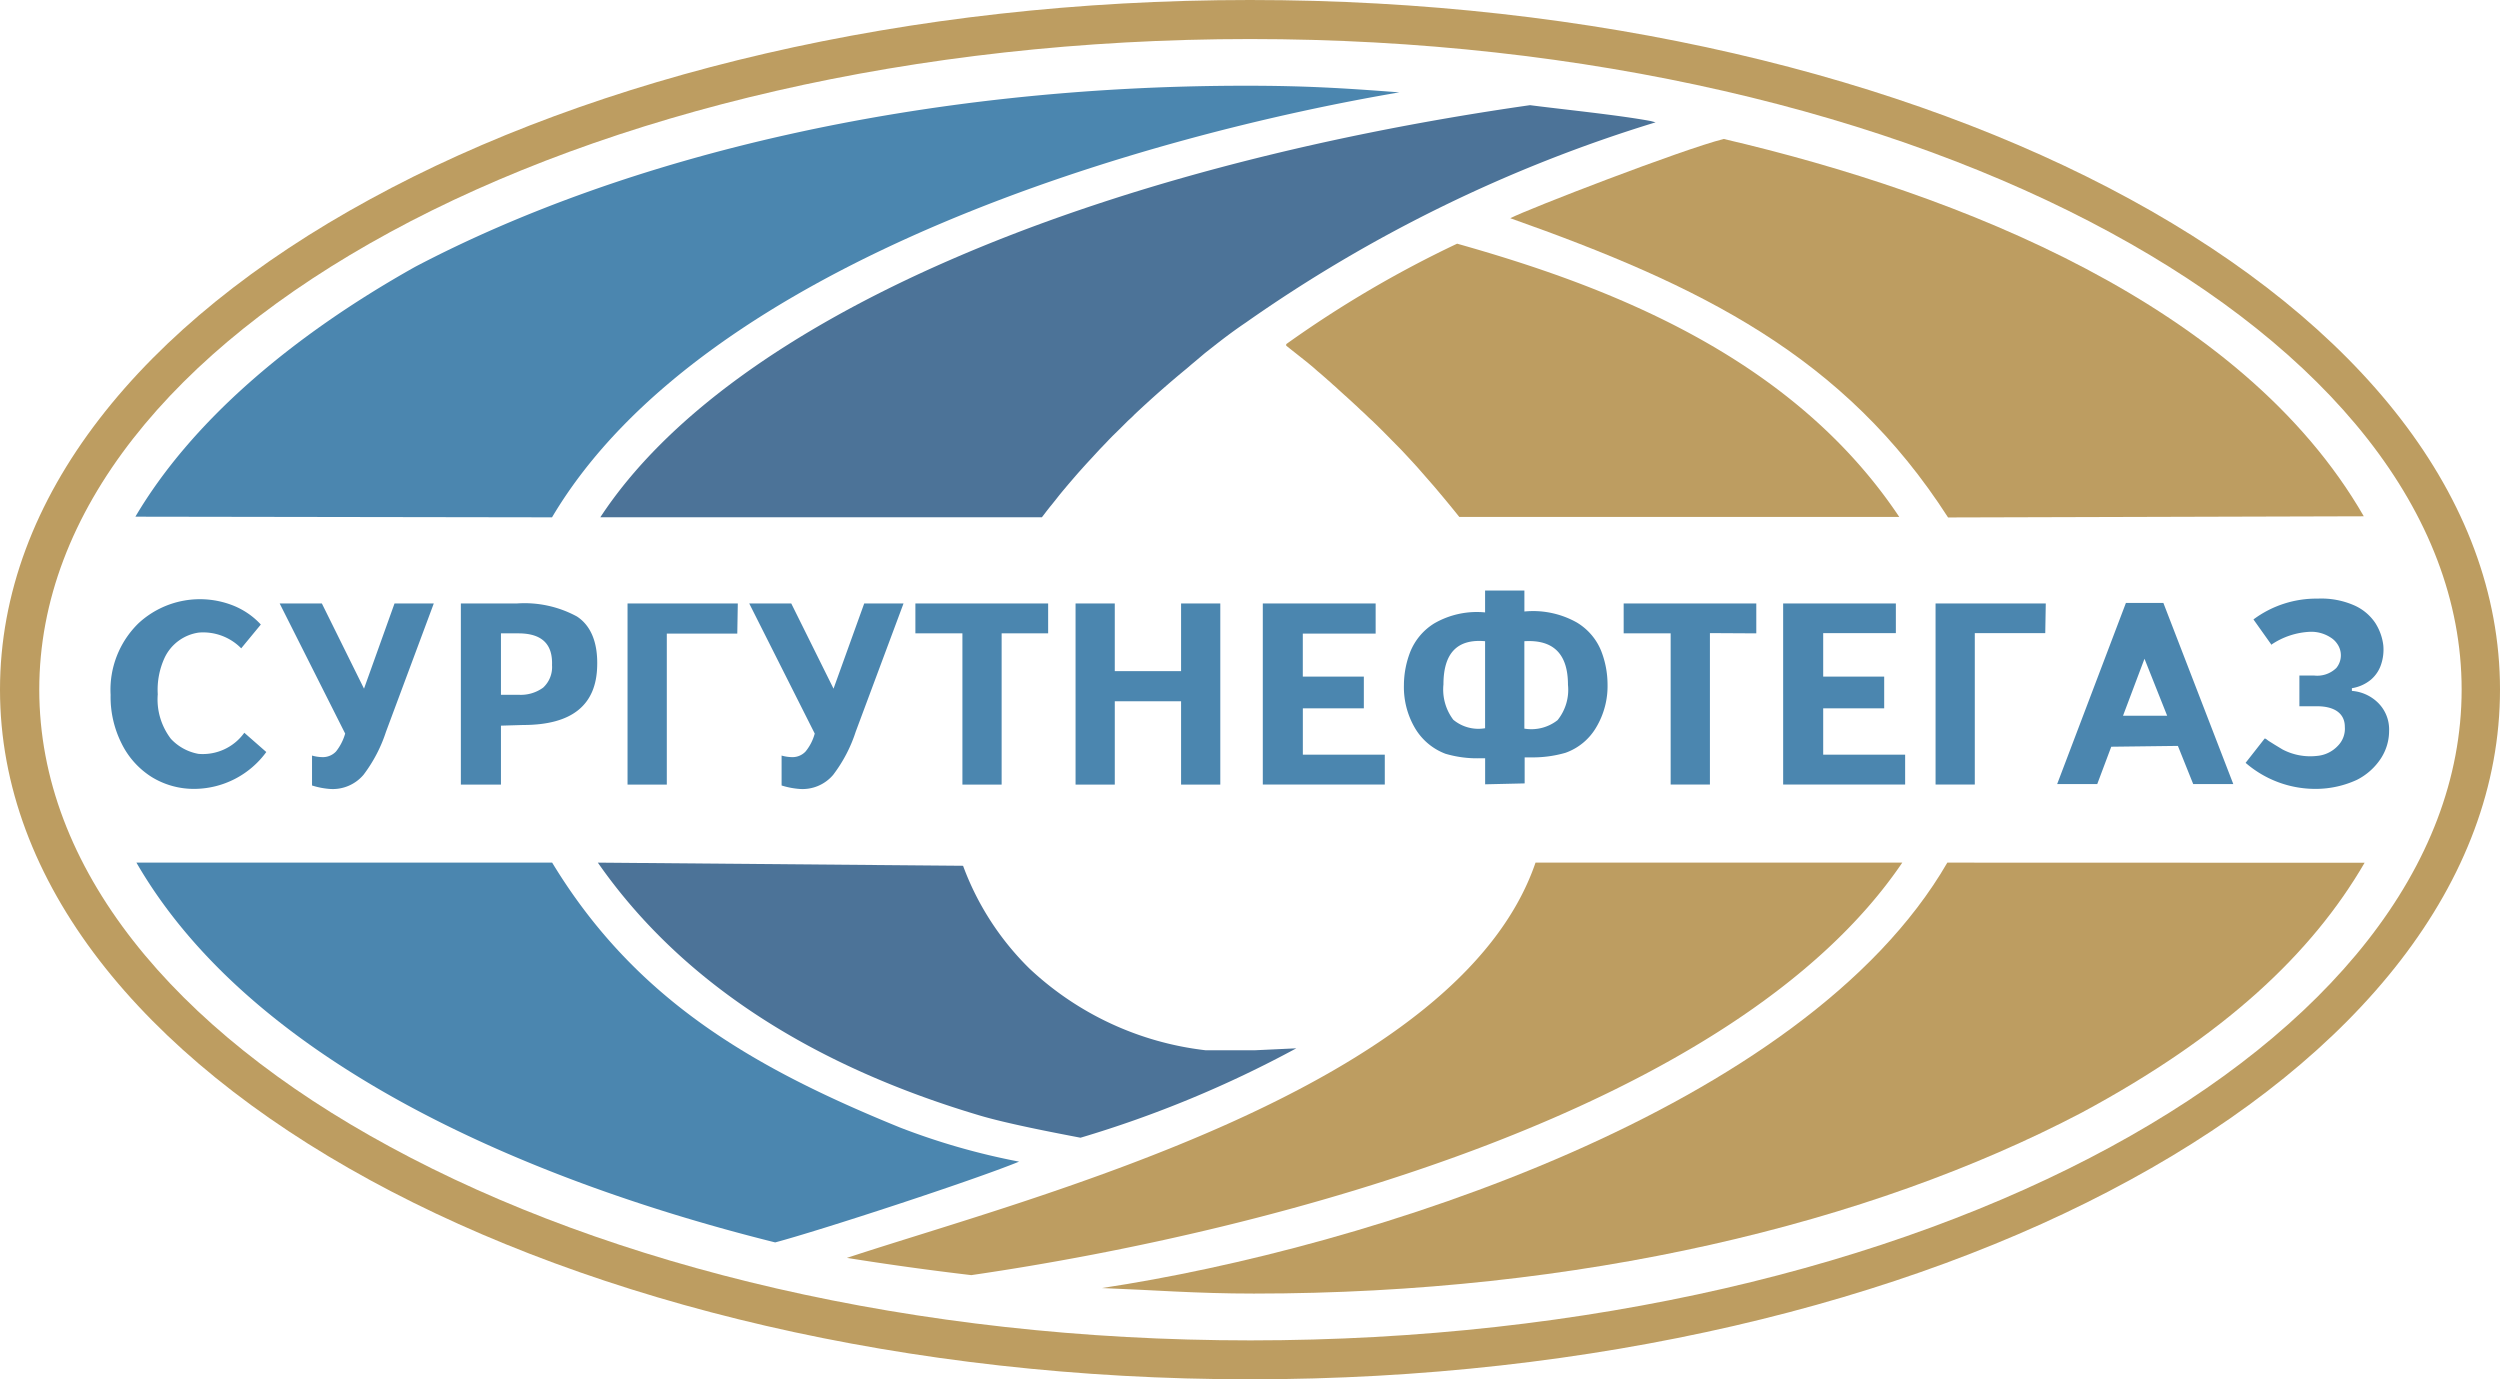 <svg xmlns="http://www.w3.org/2000/svg" width="58" height="32" fill="none" viewBox="0 0 58 32">
    <path fill="#BD9D61" d="M9.04 5.391C14.14 2.617 21.198.906 29 .906c7.8 0 14.86 1.714 19.96 4.488 5.031 2.732 8.15 6.484 8.15 10.604 0 4.12-3.11 7.876-8.14 10.608-5.1 2.774-12.151 4.491-19.961 4.491-7.81 0-14.858-1.717-19.959-4.491C4.01 23.877.911 20.122.911 15.998c0-4.123 3.099-7.872 8.13-10.607zM29 0C21.038 0 13.81 1.766 8.589 4.621 3.28 7.513 0 11.537 0 16c0 4.461 3.28 8.485 8.588 11.38 5.23 2.853 12.455 4.62 20.41 4.62 7.956 0 15.19-1.766 20.414-4.622C54.72 24.484 58 20.463 58 15.998c0-4.464-3.28-8.488-8.588-11.38C44.182 1.766 36.964 0 29 0z"/>
    <path fill="#4B86AF" fill-rule="evenodd" d="M8.445 15.977L9.153 14h.911l-1.109 2.977a3.38 3.38 0 0 1-.522.999.936.936 0 0 1-.8.326 1.783 1.783 0 0 1-.394-.079v-.694a.92.92 0 0 0 .23.036.42.42 0 0 0 .326-.13c.098-.123.17-.265.213-.416L6.488 14h.979l.978 1.977zm3.177.142h.41a.882.882 0 0 0 .569-.166.648.648 0 0 0 .206-.522c.018-.492-.24-.737-.78-.737h-.405v1.425zm0 .716v1.367h-.93V14h1.304a2.55 2.55 0 0 1 1.388.302c.325.211.483.604.471 1.129-.012.928-.586 1.39-1.722 1.389l-.51.015zm5.484-2.135H15.47v3.502h-.911V14h2.558l-.012.7zm2.232 1.277L20.05 14h.912l-1.11 2.977c-.116.36-.293.697-.522.999a.932.932 0 0 1-.799.326 1.828 1.828 0 0 1-.398-.079v-.694a.92.92 0 0 0 .231.036.414.414 0 0 0 .325-.13c.1-.122.172-.264.213-.416L17.382 14h.975l.981 1.977zm3.9-1.283v3.508h-.91v-3.508h-1.091V14h3.08v.694H23.24zm2.625 1.576v1.932h-.91V14h.91v1.57h1.538V14h.91v4.202h-.91V16.27h-1.538zm6.052-1.57h-1.69v.997h1.416v.736h-1.415v1.075h1.901v.694h-2.83V14h2.618v.7zm3.45.176v2.028a.984.984 0 0 0 .77-.196c.186-.231.273-.526.242-.821 0-.715-.337-1.052-1.011-1.011zm-.91 0c-.645-.058-.967.274-.967 1.002-.03.292.051.585.228.82a.911.911 0 0 0 .738.197v-2.02zm0 3.32v-.604h-.128a2.584 2.584 0 0 1-.793-.105 1.393 1.393 0 0 1-.699-.583 1.874 1.874 0 0 1-.264-1.011c.001-.26.05-.518.143-.76.11-.279.306-.514.562-.671a1.972 1.972 0 0 1 1.178-.254v-.507h.912v.486c.421-.042.846.047 1.215.254.259.155.46.39.57.67.094.243.142.5.144.76a1.87 1.87 0 0 1-.268 1.012c-.16.27-.41.476-.708.582a2.725 2.725 0 0 1-.81.106h-.137v.604l-.918.021zm5.215-3.508v3.514h-.911v-3.508h-1.09V14h3.077v.694l-1.076-.006zm4.314 0h-1.686v1.009h1.415v.736h-1.415v1.075h1.901v.694h-2.83V14h2.615v.688zm3.466 0h-1.635v3.514h-.91V14h2.557l-.012.688zm1.804 1.917h1.024l-.526-1.322-.498 1.322zm-.273.719l-.325.866h-.93l1.595-4.202h.869l1.622 4.202h-.93l-.355-.885-1.546.019zm3.709-2.376l-.41-.577c.43-.32.954-.49 1.491-.483a1.9 1.9 0 0 1 .848.157c.199.088.368.23.489.41.1.158.164.335.185.52.013.145-.003.29-.048.429a.787.787 0 0 1-.237.362.915.915 0 0 1-.444.2v.063c.23.017.445.116.608.277a.868.868 0 0 1 .255.652c0 .225-.066.445-.188.634a1.441 1.441 0 0 1-.56.501 2.284 2.284 0 0 1-.935.209 2.467 2.467 0 0 1-1.646-.604l.443-.565a.091.091 0 0 1 .049.025l.045.033.134.084.185.112c.245.129.524.181.8.15a.749.749 0 0 0 .488-.238.563.563 0 0 0 .158-.437c0-.302-.228-.477-.647-.477h-.407v-.713h.337a.636.636 0 0 0 .52-.175.463.463 0 0 0 .018-.564.503.503 0 0 0-.149-.142.824.824 0 0 0-.486-.133c-.321.016-.631.12-.896.302v-.012zm-46.639-.459l-.455.552a1.237 1.237 0 0 0-.985-.365 1.038 1.038 0 0 0-.793.586 1.774 1.774 0 0 0-.158.845c-.03.37.079.737.304 1.033.17.183.395.306.641.35A1.185 1.185 0 0 0 5.668 17l.51.447a2.08 2.08 0 0 1-1.658.855 1.865 1.865 0 0 1-1.005-.278 1.918 1.918 0 0 1-.699-.785 2.402 2.402 0 0 1-.25-1.12 2.155 2.155 0 0 1 .648-1.66 2.098 2.098 0 0 1 2.217-.402c.236.098.448.245.62.432z" clip-rule="evenodd"/>
    <path fill="#BD9D61" fill-rule="evenodd" d="M44.133 20.013c-3.867 5.708-14.527 8.54-21.599 9.57a70.364 70.364 0 0 1-2.886-.4c4.29-1.415 14.183-3.924 15.976-9.17h8.509zM33.804 5.653c3.475.979 7.762 2.597 10.259 6.34H33.856c-.14-.175-.283-.35-.428-.522l-.119-.142-.042-.049-.332-.38-.042-.048-.085-.094-.17-.184-.13-.139-.177-.18-.046-.046-.088-.09-.133-.134-.088-.087-.046-.045-.091-.088-.046-.042-.045-.042-.091-.088-.046-.042-.046-.042-.045-.043-.04-.039-.04-.036-.039-.036-.04-.037-.039-.036-.04-.036-.039-.036-.042-.037-.04-.036-.079-.072-.04-.036-.039-.037-.04-.036-.039-.033-.079-.073-.04-.033-.039-.036-.042-.036-.08-.07-.039-.033-.04-.033-.078-.07-.158-.132-.255-.202-.234-.185v-.036a25.728 25.728 0 0 1 3.964-2.33z" clip-rule="evenodd"/>
    <path fill="#BD9D61" fill-rule="evenodd" d="M45.178 20.013c-3.32 5.735-13.488 8.947-19.615 9.87 1.163.043 2.172.128 3.527.128 7.54 0 14.277-1.612 19.21-4.2 3.309-1.78 5.335-3.69 6.559-5.795l-9.681-.003zM35.04 5.063c4.42 1.566 7.746 3.193 10.155 6.942l9.645-.027c-2.822-4.905-9.393-7.48-14.849-8.754-.969.244-4.538 1.624-4.951 1.838z" clip-rule="evenodd"/>
    <path fill="#4C7398" fill-rule="evenodd" d="M13.87 20.013c2 2.87 5.113 4.754 8.865 5.868.634.188 1.7.393 2.333.514a26.133 26.133 0 0 0 5.006-2.074l-.96.045h-1.145a7.165 7.165 0 0 1-4.083-1.893 6.488 6.488 0 0 1-1.543-2.387l-8.473-.073zM35.496 2.44C25.353 3.892 16.966 7.372 13.928 12h10.244l.033-.042.076-.1.076-.097.04-.048.118-.148c.063-.081.13-.163.197-.241l.04-.049c.109-.126.218-.256.33-.38l.043-.048.085-.094.17-.184.128-.139.173-.18.043-.046.088-.09.137-.134.088-.087.045-.045.088-.088.046-.042.046-.042.063-.064c.393-.37.796-.725 1.21-1.065l.109-.094.076-.063.233-.197.234-.184c.246-.193.486-.371.72-.528a33.61 33.61 0 0 1 9.503-4.643l-.113-.03c-.768-.142-2.005-.265-2.8-.368z" clip-rule="evenodd"/>
    <path fill="#4B86AF" fill-rule="evenodd" d="M12.807 12.002c3.563-6.016 13.998-8.899 19.657-9.859-1.303-.1-2.199-.154-3.554-.154-7.54 0-14.356 1.615-19.28 4.202-2.895 1.624-5.195 3.604-6.489 5.796l9.666.015zm8.06 14.151c-3.436-1.4-6.137-2.976-8.057-6.14H3.165c2.768 4.79 9.387 7.456 14.819 8.811 1.041-.277 4.583-1.433 5.659-1.874a15.949 15.949 0 0 1-2.777-.797z" clip-rule="evenodd"/>
</svg>
